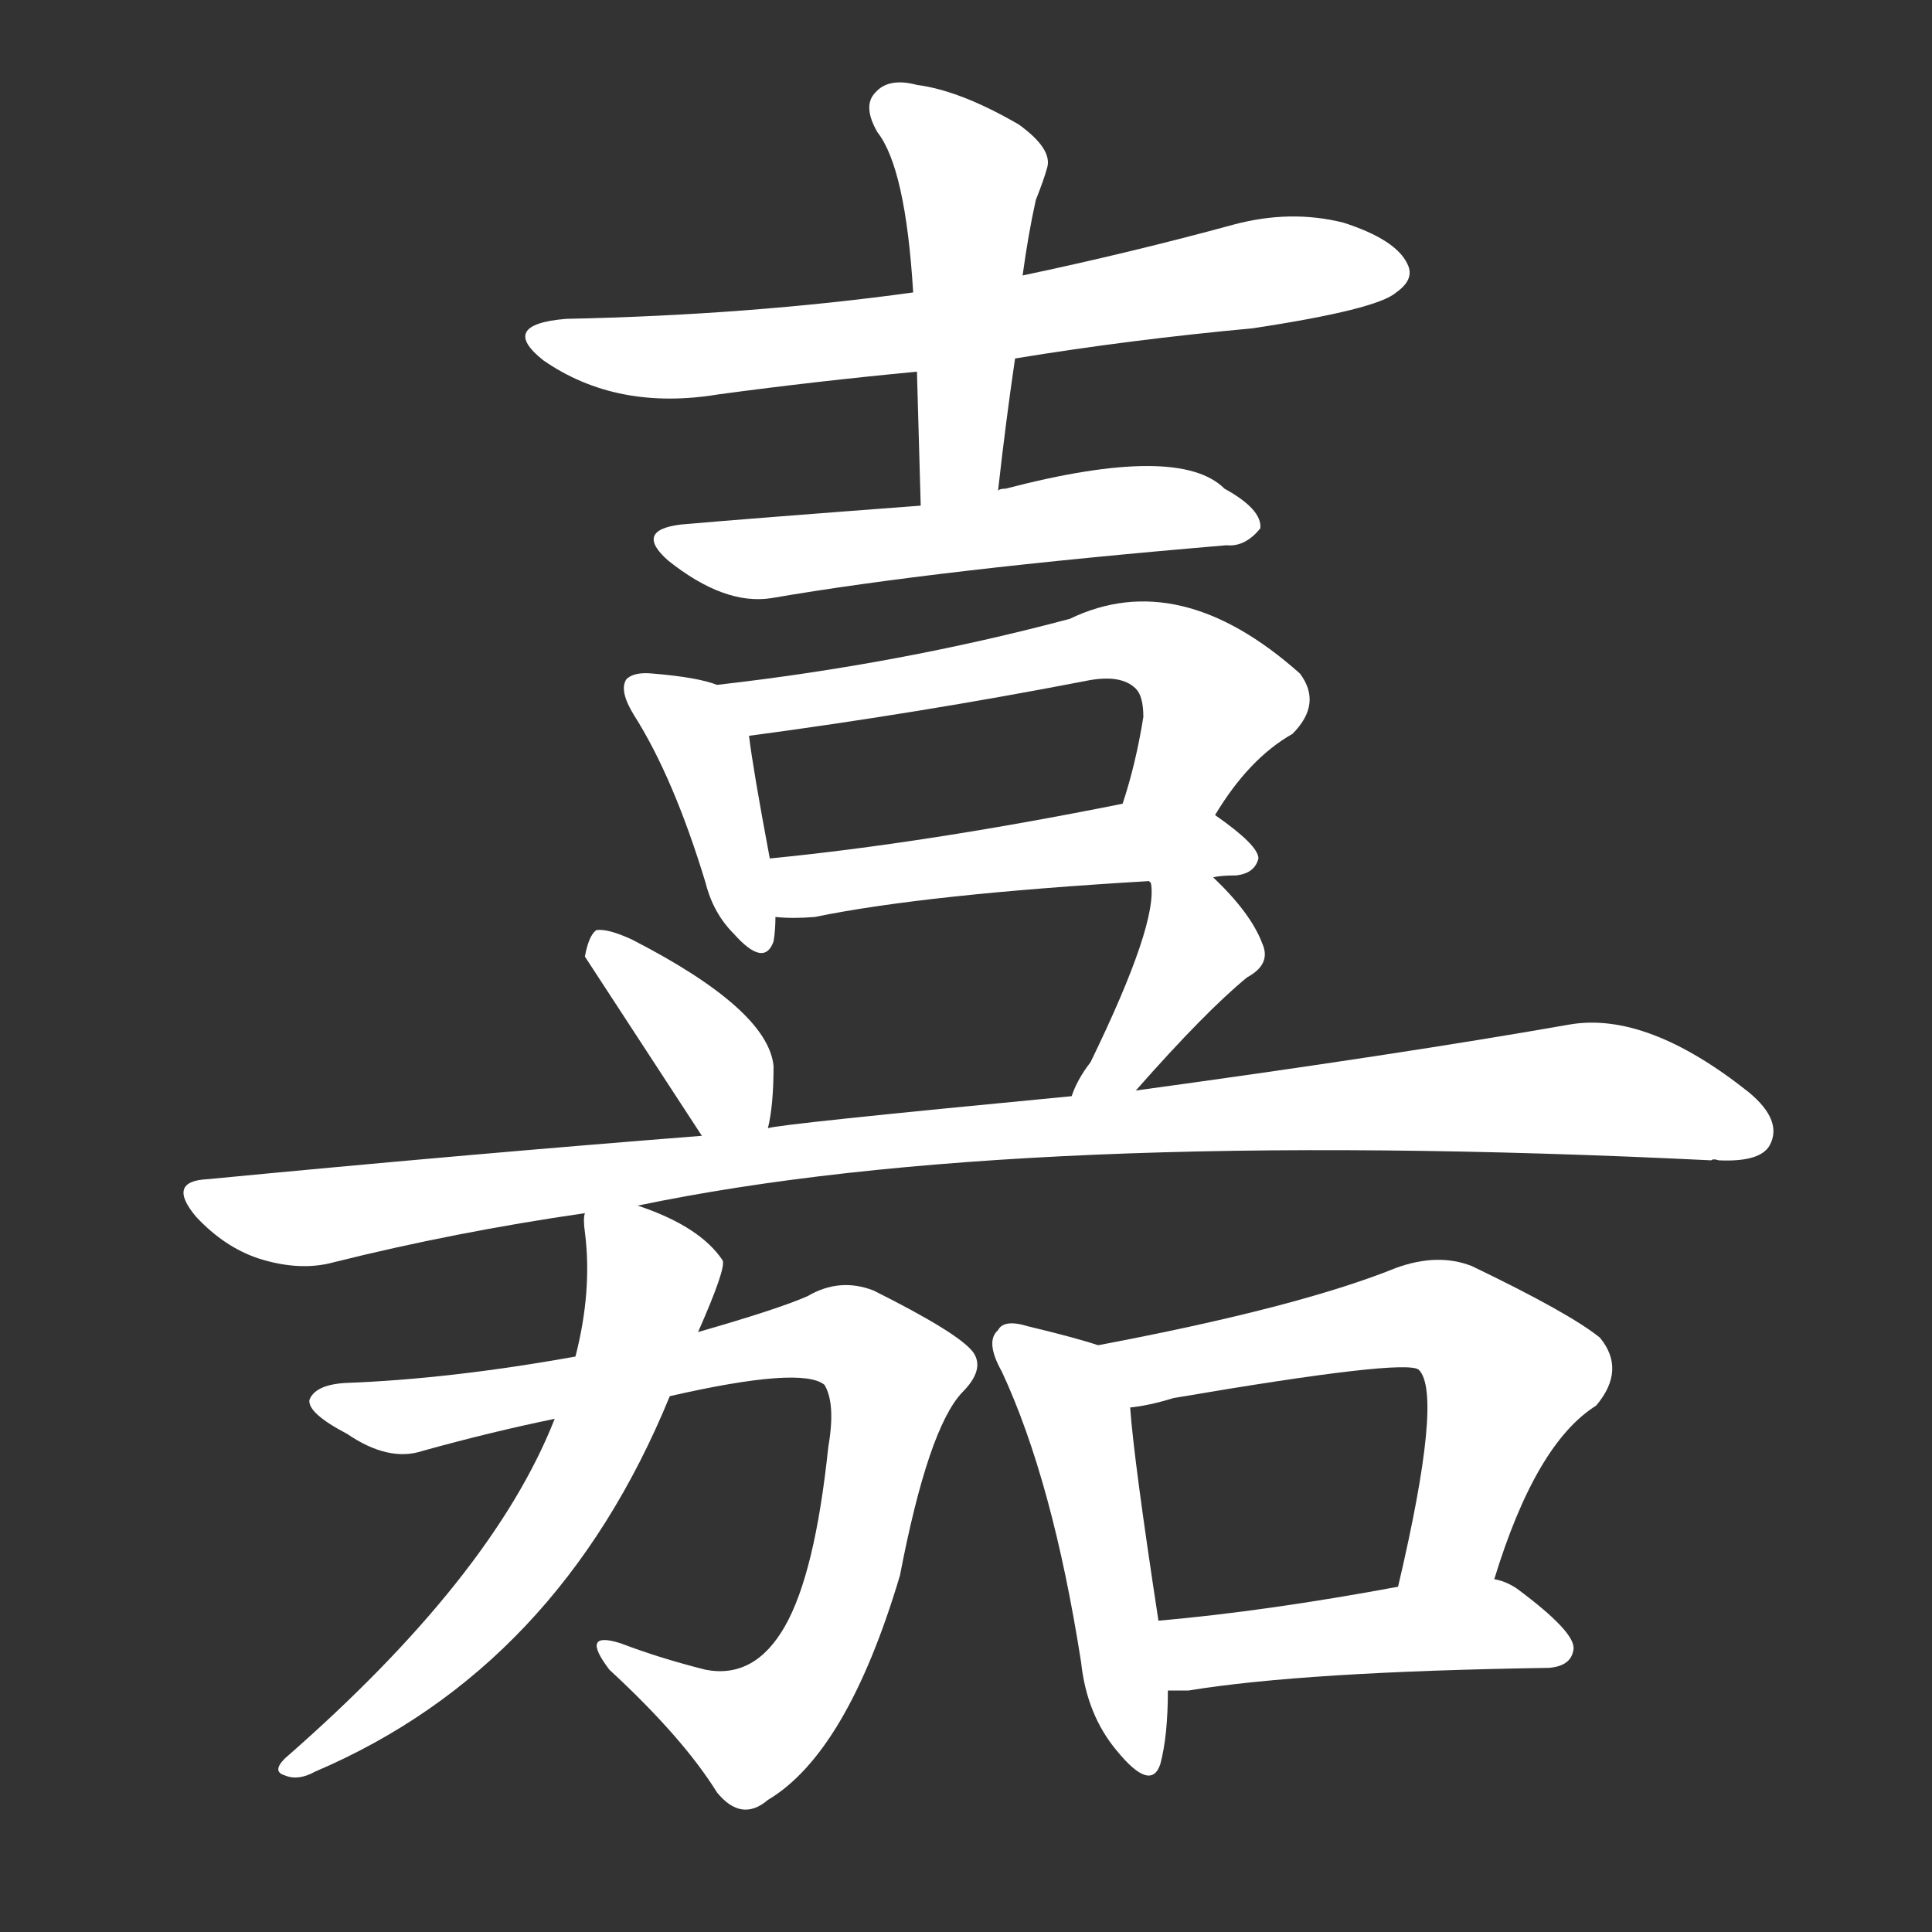 <svg version="1.1" viewBox="0 0 1024 1024" xmlns="http://www.w3.org/2000/svg">
  <rect x="0" y="0" width="1024" height="1024" fill="#333333" stroke="none"/>
  <g transform="scale(1, -1) translate(0, -900)">
    <style type="text/css">
        .stroke1 {fill: #FFFFFF;}
        .stroke2 {fill: #FFFFFF;}
        .stroke3 {fill: #FFFFFF;}
        .stroke4 {fill: #FFFFFF;}
        .stroke5 {fill: #FFFFFF;}
        .stroke6 {fill: #FFFFFF;}
        .stroke7 {fill: #FFFFFF;}
        .stroke8 {fill: #FFFFFF;}
        .stroke9 {fill: #FFFFFF;}
        .stroke10 {fill: #FFFFFF;}
        .stroke11 {fill: #FFFFFF;}
        .stroke12 {fill: #FFFFFF;}
        .stroke13 {fill: #FFFFFF;}
        .stroke14 {fill: #FFFFFF;}
        .stroke15 {fill: #FFFFFF;}
        .stroke16 {fill: #FFFFFF;}
        .stroke17 {fill: #FFFFFF;}
        .stroke18 {fill: #FFFFFF;}
        .stroke19 {fill: #FFFFFF;}
        .stroke20 {fill: #FFFFFF;}
        text {
            font-family: Helvetica;
            font-size: 50px;
            fill: #FFFFFF;}
            paint-order: stroke;
            stroke: #000000;
            stroke-width: 4px;
            stroke-linecap: butt;
            stroke-linejoin: miter;
            font-weight: 800;
        }
    </style>

    <path d="M 538 710 Q 599 720 664 726 Q 730 736 740 745 Q 750 752 746 760 Q 740 773 712 782 Q 684 789 654 781 Q 599 766 542 754 L 484 745 Q 397 733 300 731 Q 264 728 288 709 Q 327 682 381 691 Q 433 698 486 703 L 538 710 Z" class="stroke1"/>
    <path d="M 529 640 Q 533 676 538 710 L 542 754 Q 545 776 549 794 Q 553 804 555 811 Q 558 821 540 834 Q 509 852 486 855 Q 471 859 464 851 Q 457 844 465 830 Q 480 811 484 745 L 486 703 Q 487 669 488 632 C 489 602 526 610 529 640 Z" class="stroke2"/>
    <path d="M 488 632 Q 395 625 361 622 Q 336 619 354 603 Q 384 579 409 583 Q 496 598 650 611 Q 660 610 668 620 Q 669 630 649 641 Q 625 665 533 641 Q 530 641 529 640 L 488 632 Z" class="stroke3"/>
    <path d="M 380 537 Q 370 541 346 543 Q 336 544 332 540 Q 328 534 336 521 Q 357 488 374 432 Q 378 416 389 405 Q 405 387 410 401 Q 411 407 411 414 L 408 445 Q 399 493 397 510 C 394 532 394 532 380 537 Z" class="stroke4"/>
    <path d="M 644 468 Q 662 498 685 511 Q 701 527 689 543 Q 625 600 567 572 Q 477 548 380 537 C 350 533 367 506 397 510 Q 487 522 575 539 Q 594 543 602 535 Q 606 531 606 520 Q 602 495 595 474 C 586 445 628 443 644 468 Z" class="stroke5"/>
    <path d="M 643 435 Q 647 436 655 436 Q 665 437 667 445 Q 667 452 644 468 C 627 480 624 480 595 474 Q 490 453 408 445 C 378 442 381 416 411 414 Q 420 413 432 414 Q 490 426 609 433 L 610 432 C 614 432 614 432 643 435 Z" class="stroke6"/>
    <path d="M 407 302 Q 410 314 410 335 Q 407 365 335 402 Q 322 408 316 407 Q 312 404 310 393 L 372 298 C 388 273 401 273 407 302 Z" class="stroke7"/>
    <path d="M 602 322 Q 639 364 661 382 Q 674 389 669 400 Q 663 416 643 435 C 622 456 608 462 610 432 Q 614 411 578 337 Q 571 328 568 319 C 557 291 582 300 602 322 Z" class="stroke8"/>
    <path d="M 338 261 Q 539 303 907 285 Q 908 286 911 285 Q 933 284 938 293 Q 945 306 927 321 Q 873 364 832 357 Q 741 341 602 322 L 568 319 Q 411 304 407 302 L 372 298 Q 245 288 110 275 Q 88 274 104 255 Q 119 239 137 233 Q 159 226 177 231 Q 241 247 310 257 L 338 261 Z" class="stroke9"/>
    <path d="M 355 160 Q 425 176 437 166 Q 443 156 439 133 Q 432 66 416 38 Q 400 10 374 15 Q 350 21 329 29 Q 307 36 323 15 Q 362 -21 380 -50 Q 393 -66 407 -54 Q 449 -29 477 65 Q 492 143 510 162 Q 522 174 516 183 Q 509 193 463 216 Q 445 223 428 213 Q 412 206 370 194 L 305 181 Q 238 169 183 167 Q 167 166 164 158 Q 163 151 184 140 Q 206 125 224 131 Q 260 141 294 148 L 355 160 Z" class="stroke10"/>
    <path d="M 294 148 Q 261 64 151 -32 Q 144 -39 151 -41 Q 158 -44 167 -39 Q 296 16 355 160 L 370 194 Q 385 228 383 232 Q 371 250 338 261 C 310 272 310 272 310 257 Q 309 254 310 247 Q 314 216 305 181 L 294 148 Z" class="stroke11"/>
    <path d="M 582 187 Q 570 191 545 197 Q 532 201 529 195 Q 522 189 531 173 Q 558 115 573 19 Q 576 -9 592 -28 Q 610 -50 615 -35 Q 619 -20 619 4 L 614 41 Q 601 126 599 154 C 597 182 597 182 582 187 Z" class="stroke12"/>
    <path d="M 792 63 Q 814 135 846 155 Q 862 174 848 191 Q 832 204 780 229 Q 762 236 740 228 Q 688 207 582 187 C 553 181 569 149 599 154 Q 609 155 622 159 Q 745 180 752 174 Q 765 161 741 59 C 734 30 783 34 792 63 Z" class="stroke13"/>
    <path d="M 619 4 Q 623 4 630 4 Q 691 14 821 16 Q 833 17 834 26 Q 835 35 804 58 Q 798 62 792 63 L 741 59 Q 671 46 614 41 C 584 38 589 4 619 4 Z" class="stroke14"/>
</g></svg>